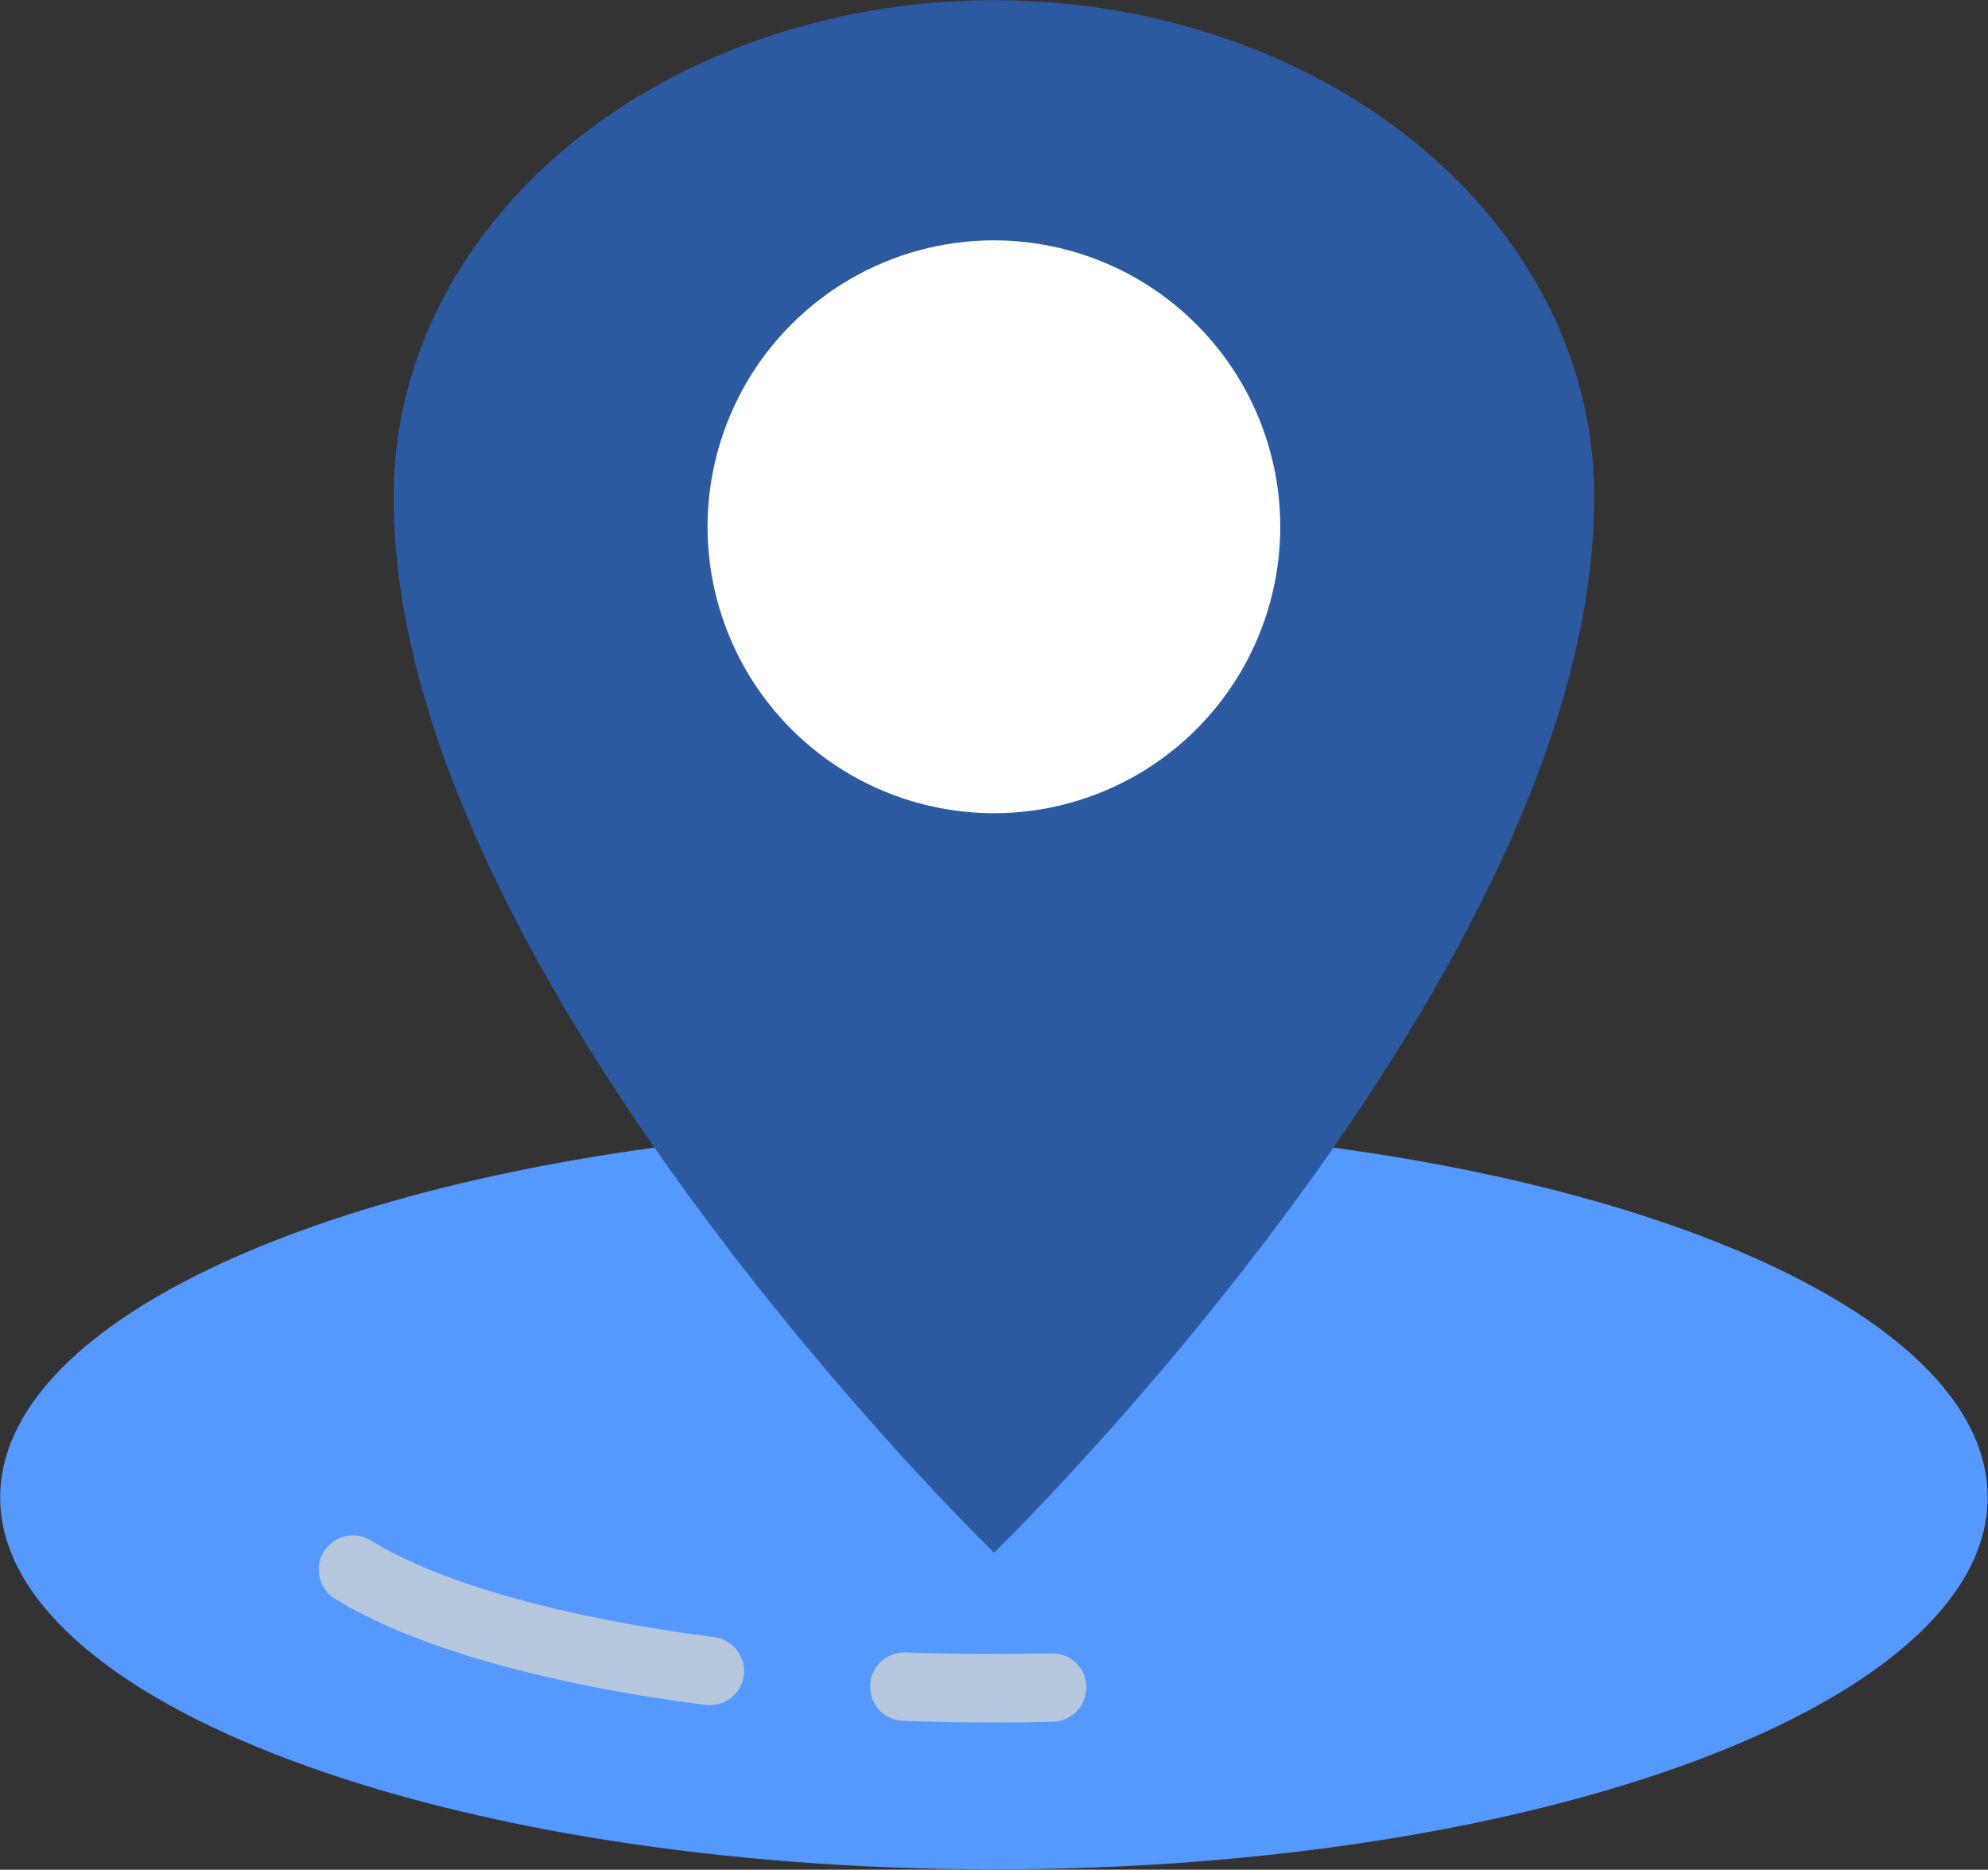 <?xml version="1.0" encoding="UTF-8" standalone="no"?>
<svg
   xmlns:dc="http://purl.org/dc/elements/1.1/"
   xmlns:cc="http://creativecommons.org/ns#"
   xmlns:rdf="http://www.w3.org/1999/02/22-rdf-syntax-ns#"
   xmlns:svg="http://www.w3.org/2000/svg"
   xmlns="http://www.w3.org/2000/svg"
   xmlns:sodipodi="http://sodipodi.sourceforge.net/DTD/sodipodi-0.dtd"
   xmlns:inkscape="http://www.inkscape.org/namespaces/inkscape"
   version="1.2"
   width="107.64mm"
   height="101.21mm"
   viewBox="5304 8099 10764 10121"
   preserveAspectRatio="xMidYMid"
   fill-rule="evenodd"
   stroke-width="28.222"
   stroke-linejoin="round"
   xml:space="preserve"
   id="svg73"
   sodipodi:docname="geodomains.svg"
   inkscape:version="0.92.4 (5da689c313, 2019-01-14)"><rect x="5304" y="8099" width="10764" height="10121" fill="#333333" stroke="none"/><sodipodi:namedview
   pagecolor="#ffffff"
   bordercolor="#666666"
   borderopacity="1"
   objecttolerance="10"
   gridtolerance="10"
   guidetolerance="10"
   inkscape:pageopacity="0"
   inkscape:pageshadow="2"
   inkscape:window-width="1366"
   inkscape:window-height="705"
   id="namedview75"
   showgrid="false"
   inkscape:zoom="0.61695156"
   inkscape:cx="203.41417"
   inkscape:cy="191.26299"
   inkscape:window-x="-8"
   inkscape:window-y="-8"
   inkscape:window-maximized="1"
   inkscape:current-layer="g69" />
 <defs
   class="EmbeddedBulletChars"
   id="defs32">
  <g
   id="bullet-char-template-57356"
   transform="scale(0,-0)">
   <path
   d="M 580,1141 L 1163,571 580,0 -4,571 580,1141 Z"
   id="path2" />
  </g>
  <g
   id="bullet-char-template-57354"
   transform="scale(0,-0)">
   <path
   d="M 8,1128 L 1137,1128 1137,0 8,0 8,1128 Z"
   id="path5" />
  </g>
  <g
   id="bullet-char-template-10146"
   transform="scale(0,-0)">
   <path
   d="M 174,0 L 602,739 174,1481 1456,739 174,0 Z M 1358,739 L 309,1346 659,739 1358,739 Z"
   id="path8" />
  </g>
  <g
   id="bullet-char-template-10132"
   transform="scale(0,-0)">
   <path
   d="M 2015,739 L 1276,0 717,0 1260,543 174,543 174,936 1260,936 717,1481 1274,1481 2015,739 Z"
   id="path11" />
  </g>
  <g
   id="bullet-char-template-10007"
   transform="scale(0,-0)">
   <path
   d="M 0,-2 C -7,14 -16,27 -25,37 L 356,567 C 262,823 215,952 215,954 215,979 228,992 255,992 264,992 276,990 289,987 310,991 331,999 354,1012 L 381,999 492,748 772,1049 836,1024 860,1049 C 881,1039 901,1025 922,1006 886,937 835,863 770,784 769,783 710,716 594,584 L 774,223 C 774,196 753,168 711,139 L 727,119 C 717,90 699,76 672,76 641,76 570,178 457,381 L 164,-76 C 142,-110 111,-127 72,-127 30,-127 9,-110 8,-76 1,-67 -2,-52 -2,-32 -2,-23 -1,-13 0,-2 Z"
   id="path14" />
  </g>
  <g
   id="bullet-char-template-10004"
   transform="scale(0,-0)">
   <path
   d="M 285,-33 C 182,-33 111,30 74,156 52,228 41,333 41,471 41,549 55,616 82,672 116,743 169,778 240,778 293,778 328,747 346,684 L 369,508 C 377,444 397,411 428,410 L 1163,1116 C 1174,1127 1196,1133 1229,1133 1271,1133 1292,1118 1292,1087 L 1292,965 C 1292,929 1282,901 1262,881 L 442,47 C 390,-6 338,-33 285,-33 Z"
   id="path17" />
  </g>
  <g
   id="bullet-char-template-9679"
   transform="scale(0,-0)">
   <path
   d="M 813,0 C 632,0 489,54 383,161 276,268 223,411 223,592 223,773 276,916 383,1023 489,1130 632,1184 813,1184 992,1184 1136,1130 1245,1023 1353,916 1407,772 1407,592 1407,412 1353,268 1245,161 1136,54 992,0 813,0 Z"
   id="path20" />
  </g>
  <g
   id="bullet-char-template-8226"
   transform="scale(0,-0)">
   <path
   d="M 346,457 C 273,457 209,483 155,535 101,586 74,649 74,723 74,796 101,859 155,911 209,963 273,989 346,989 419,989 480,963 531,910 582,859 608,796 608,723 608,648 583,586 532,535 482,483 420,457 346,457 Z"
   id="path23" />
  </g>
  <g
   id="bullet-char-template-8211"
   transform="scale(0,-0)">
   <path
   d="M -4,459 L 1135,459 1135,606 -4,606 -4,459 Z"
   id="path26" />
  </g>
  <g
   id="bullet-char-template-61548"
   transform="scale(0,-0)">
   <path
   d="M 173,740 C 173,903 231,1043 346,1159 462,1274 601,1332 765,1332 928,1332 1067,1274 1183,1159 1299,1043 1357,903 1357,740 1357,577 1299,437 1183,322 1067,206 928,148 765,148 601,148 462,206 346,322 231,437 173,577 173,740 Z"
   id="path29" />
  </g>
 </defs>
 <g
   class="Page"
   id="g71">
  <g
   class="Group"
   id="g69">
   <g
   class="com.sun.star.drawing.ClosedBezierShape"
   id="g39">
    <g
   id="id3">
     <rect
   class="BoundingBox"
   stroke="none"
   fill="none"
   x="5304"
   y="14260"
   width="10764"
   height="3960"
   id="rect34" />
     <path
   fill="rgb(0,81,252)"
   stroke="none"
   d="M 12090,14260 C 11662,14937 11193,15586 10686,16204 10178,15586 9709,14937 9281,14260 6991,14491 5305,15274 5305,16204 5305,17317 7714,18218 10686,18218 13657,18218 16066,17317 16066,16204 16066,15274 14381,14491 12090,14260 Z"
   id="path36"
   style="fill:#5599ff" />
    </g>
   </g>
   <g
   class="com.sun.star.drawing.ClosedBezierShape"
   id="g46">
    <g
   id="id4">
     <rect
   class="BoundingBox"
   stroke="none"
   fill="none"
   x="7435"
   y="8099"
   width="6502"
   height="8407"
   id="rect41" />
     <path
   fill="rgb(255,0,0)"
   stroke="none"
   d="M 9061,8459 C 8567,8693 8156,9032 7871,9439 7586,9847 7436,10308 7436,10779 7417,13335 10686,16504 10686,16504 10686,16504 13954,13335 13935,10779 13935,10308 13785,9847 13500,9439 13215,9032 12804,8693 12310,8459 11816,8224 11256,8100 10686,8100 10115,8100 9555,8224 9061,8459 Z M 9997,11763 C 9787,11663 9613,11519 9492,11347 9371,11174 9307,10978 9307,10779 9307,10579 9371,10384 9492,10211 9613,10038 9787,9894 9997,9795 10206,9695 10444,9642 10686,9642 10927,9642 11165,9695 11374,9795 11584,9894 11758,10038 11879,10211 12000,10384 12064,10579 12064,10779 12064,10978 12000,11174 11879,11347 11758,11519 11584,11663 11374,11763 11165,11863 10927,11915 10686,11915 10444,11915 10206,11863 9997,11763 Z"
   id="path43"
   style="fill:#2c5aa0" />
    </g>
   </g>
   <g
   class="com.sun.star.drawing.ClosedBezierShape"
   id="g53">
    <g
   id="id5">
     <rect
   class="BoundingBox"
   stroke="none"
   fill="none"
   x="7029"
   y="16410"
   width="2305"
   height="921"
   id="rect48" />
     <path
   fill="rgb(180,199,220)"
   stroke="none"
   d="M 9148,17329 C 9140,17329 9133,17329 9125,17328 8252,17216 7540,17013 7121,16755 7093,16739 7071,16716 7055,16688 7038,16660 7030,16628 7030,16595 7030,16563 7038,16531 7055,16503 7071,16475 7094,16451 7123,16435 7151,16419 7182,16410 7215,16410 7247,16410 7280,16419 7308,16435 7310,16436 7313,16438 7315,16439 7690,16670 8350,16855 9172,16961 9196,16964 9219,16972 9240,16984 9268,17000 9292,17024 9308,17052 9324,17081 9333,17112 9333,17144 9333,17177 9324,17209 9308,17237 9292,17265 9268,17288 9240,17304 9212,17321 9181,17329 9149,17329 9148,17329 9148,17329 9148,17329 Z"
   id="path50" />
    </g>
   </g>
   <g
   class="com.sun.star.drawing.ClosedBezierShape"
   id="g60">
    <g
   id="id6">
     <rect
   class="BoundingBox"
   stroke="none"
   fill="none"
   x="10015"
   y="17044"
   width="1173"
   height="381"
   id="rect55" />
     <path
   fill="rgb(180,199,220)"
   stroke="none"
   d="M 10194,17414 C 10164,17413 10134,17404 10108,17389 10080,17373 10056,17351 10040,17322 10023,17294 10016,17262 10016,17229 10016,17197 10023,17164 10040,17136 10056,17108 10080,17085 10108,17068 10136,17052 10168,17044 10201,17044 10203,17044 10206,17044 10208,17044 10470,17053 10738,17054 10996,17049 10998,17049 11000,17049 11002,17049 11035,17049 11066,17057 11094,17073 11122,17089 11145,17112 11161,17140 11177,17167 11185,17198 11186,17230 11186,17231 11186,17232 11186,17234 11186,17266 11177,17298 11161,17326 11145,17355 11121,17378 11093,17394 11066,17410 11036,17418 11005,17419 10899,17422 10793,17423 10686,17423 10522,17423 10357,17420 10194,17414 Z"
   id="path57" />
    </g>
   </g>
   <g
   class="com.sun.star.drawing.CustomShape"
   id="g67">
    <g
   id="id7">
     <rect
   class="BoundingBox"
   stroke="none"
   fill="none"
   x="9135"
   y="9400"
   width="3102"
   height="3102"
   id="rect62" />
     <path
   fill="rgb(255,255,255)"
   stroke="none"
   d="M 12236,10951 C 12236,11223 12164,11490 12028,11726 11892,11961 11696,12157 11461,12293 11225,12429 10958,12501 10686,12501 10413,12501 10146,12429 9910,12293 9675,12157 9479,11961 9343,11726 9207,11490 9135,11223 9135,10951 9135,10678 9207,10411 9343,10175 9479,9940 9675,9744 9910,9608 10146,9472 10413,9400 10685,9400 10958,9400 11225,9472 11461,9608 11696,9744 11892,9940 12028,10175 12164,10411 12236,10678 12236,10950 L 12236,10951 Z"
   id="path64" />
    </g>
   </g>
  </g>
 </g>
</svg>
